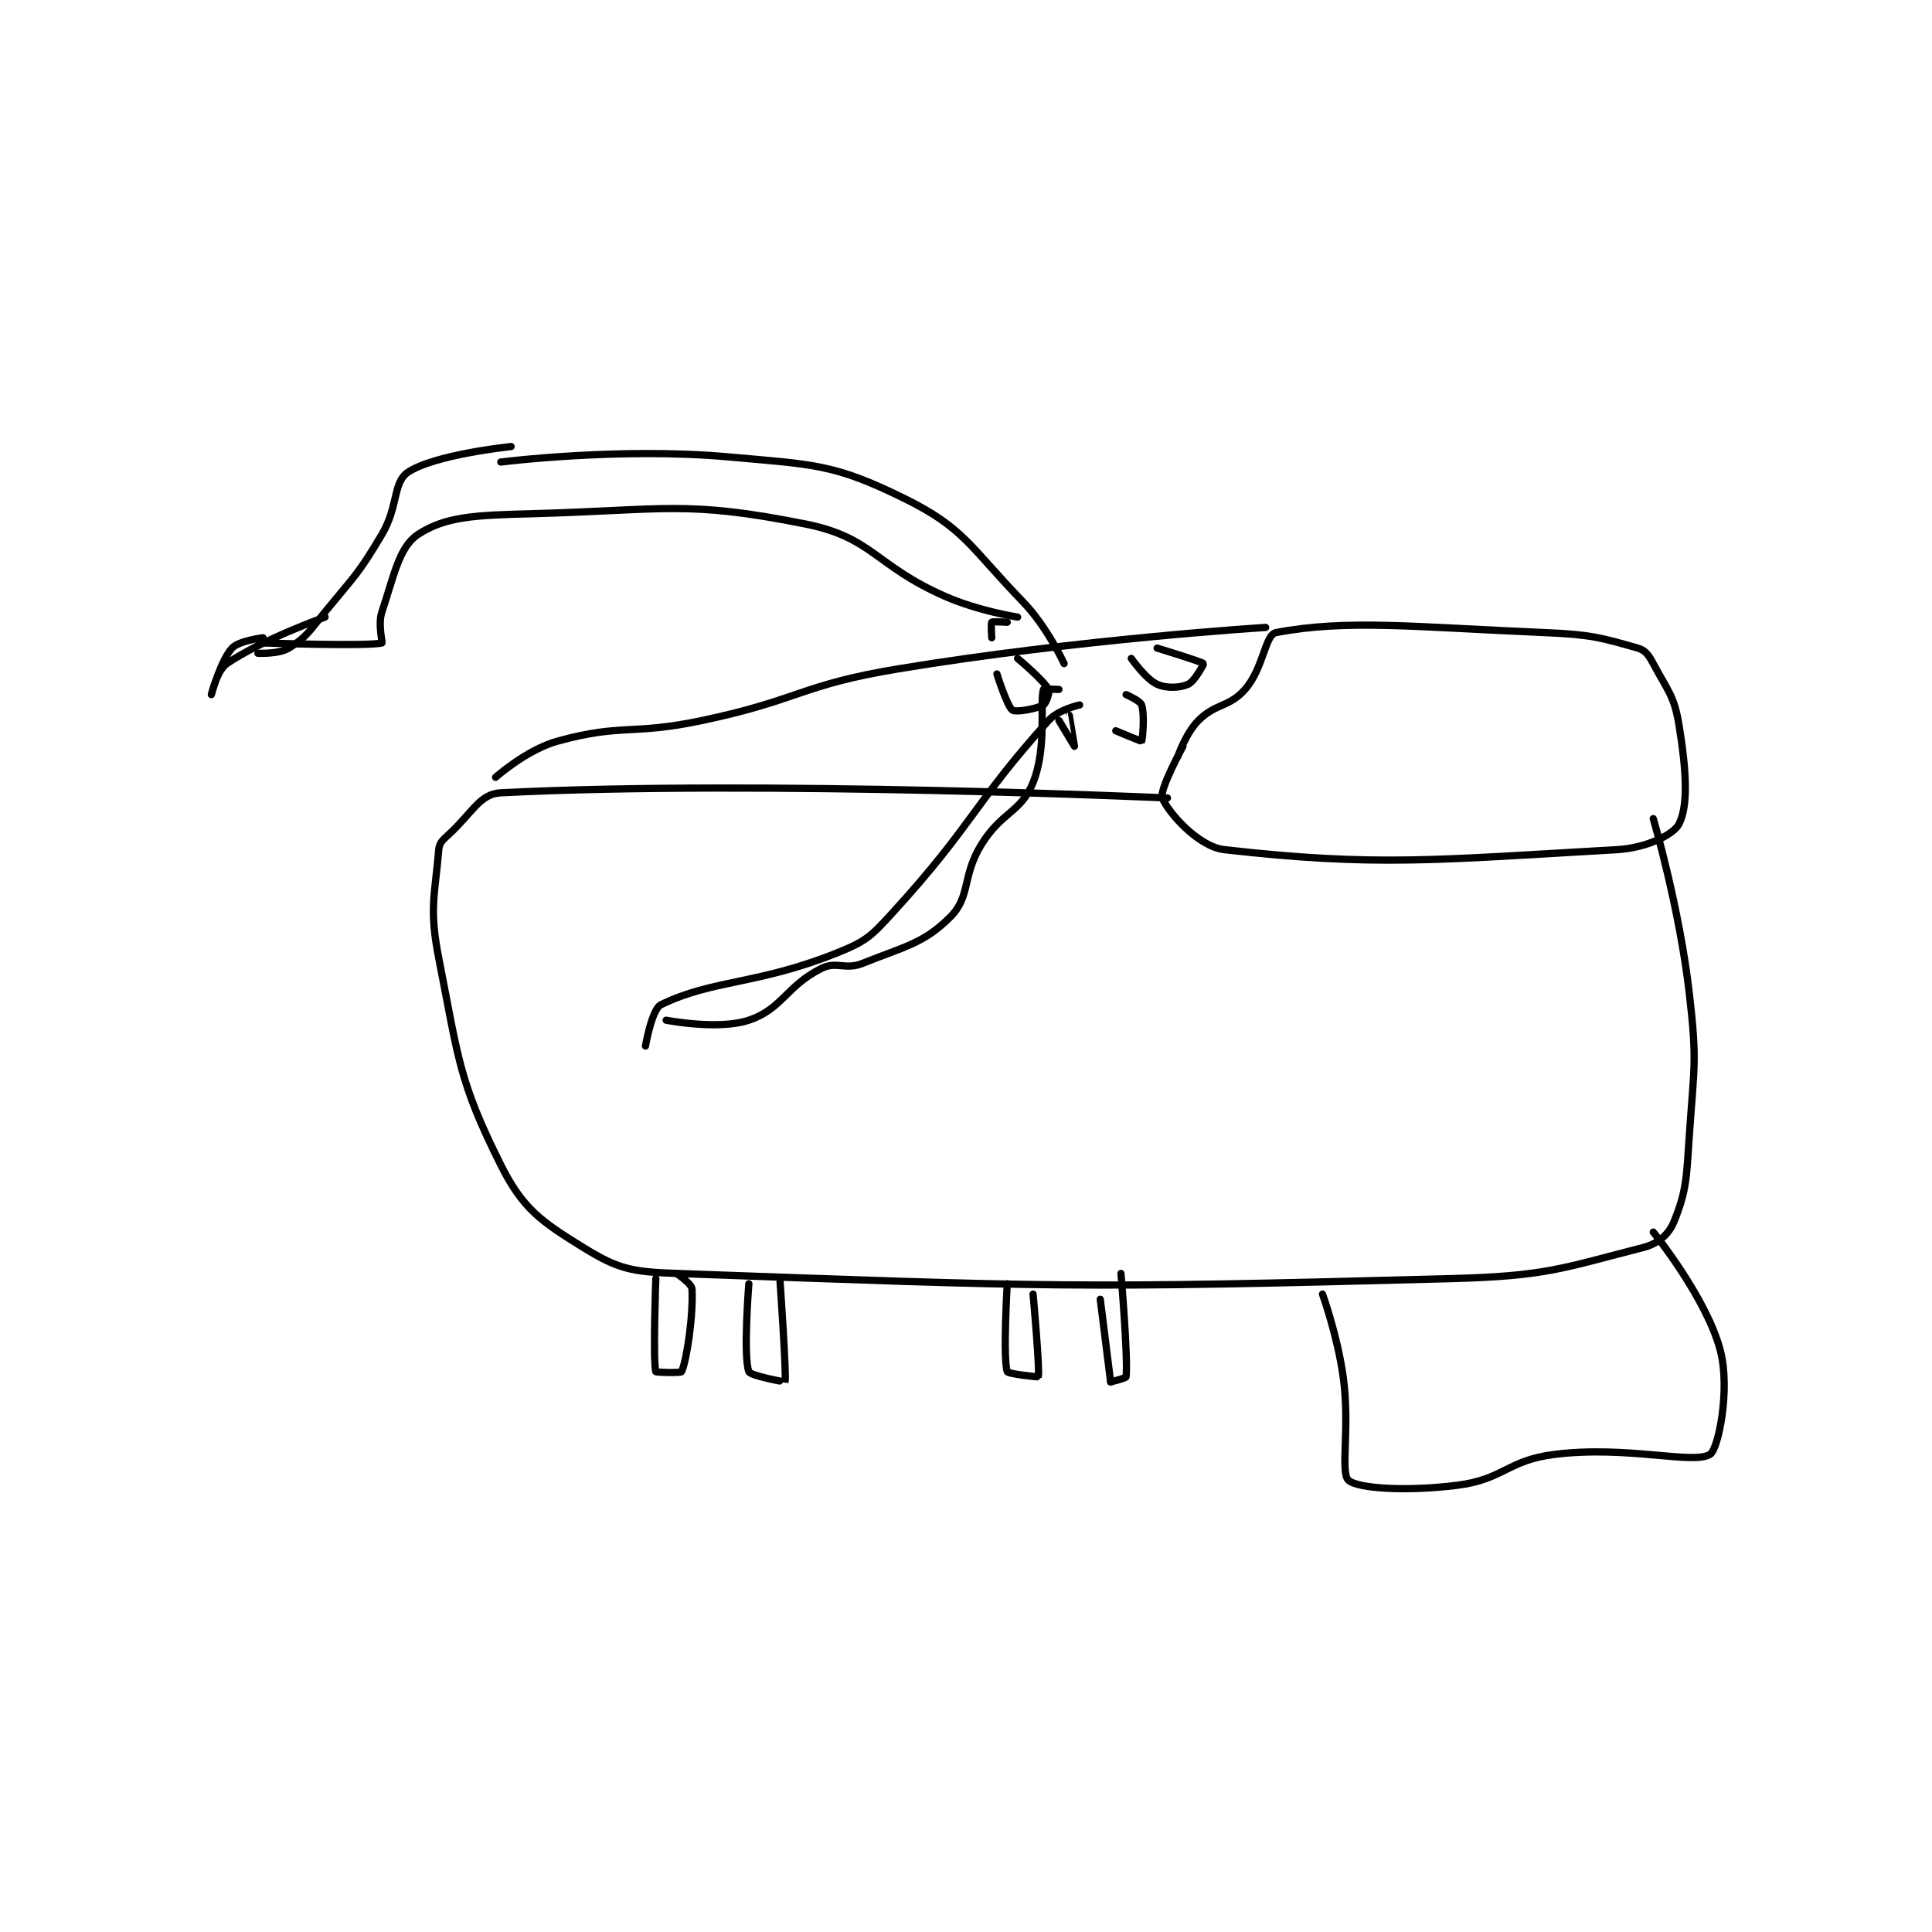 <?xml version="1.0" encoding="utf-8"?>
<!DOCTYPE svg PUBLIC "-//W3C//DTD SVG 1.1//EN" "http://www.w3.org/Graphics/SVG/1.1/DTD/svg11.dtd">
<svg viewBox="0 0 800 800" preserveAspectRatio="xMinYMin meet" xmlns="http://www.w3.org/2000/svg" version="1.1">
<g fill="none" stroke="black" stroke-linecap="round" stroke-linejoin="round" stroke-width="1.402">
<g transform="translate(87.52,184.903) scale(2.14) translate(-100,-147.417)">
<path id="0" d="M287 207.417 C287 207.417 288.533 202.884 291 200.417 C294.365 197.052 296.927 197.9 300 194.417 C303.592 190.346 303.866 183.821 306 183.417 C319.722 180.814 332.4 182.32 358 183.417 C366.925 183.799 368.831 184.368 376 186.417 C377.466 186.836 378.116 187.758 379 189.417 C381.82 194.704 383.069 195.647 384 201.417 C385.381 209.977 385.821 216.774 384 220.417 C382.946 222.525 377.66 225.095 372 225.417 C336.98 227.406 325.324 228.749 296 225.417 C290.931 224.841 285.093 218.15 284 215.417 C283.38 213.865 288 205.417 288 205.417 "/>
<path id="1" d="M285 215.417 C285 215.417 206.713 211.863 156 214.417 C151.909 214.623 150.49 218.3 146 222.417 C144.769 223.545 144.11 224.097 144 225.417 C143.271 234.167 142.094 236.73 144 246.417 C147.844 265.957 147.867 270.15 156 286.417 C160.243 294.904 163.806 297.356 172 302.417 C178.677 306.54 181.235 307.104 190 307.417 C262.344 310 266.111 310.392 340 308.417 C358.308 307.927 361.346 306.421 377 302.417 C379.957 301.66 381.984 299.9 383 297.417 C385.484 291.344 385.425 288.849 386 280.417 C386.902 267.183 387.498 266.469 386 253.417 C384.069 236.592 379 219.417 379 219.417 "/>
<path id="2" d="M304 182.417 C304 182.417 267.832 184.665 233 190.417 C213.903 193.57 214.069 196.372 195 200.417 C181.288 203.325 179.549 200.966 167 204.417 C160.995 206.068 155 211.417 155 211.417 "/>
<path id="3" d="M254 181.417 C254 181.417 251.188 181.229 251 181.417 C250.812 181.604 251 184.417 251 184.417 "/>
<path id="4" d="M252 191.417 C252 191.417 253.984 197.739 255 198.417 C255.707 198.888 259.666 198.179 261 197.417 C261.551 197.102 262.272 194.906 262 194.417 C260.963 192.549 256 188.417 256 188.417 "/>
<path id="5" d="M278 188.417 C278 188.417 280.804 192.419 283 193.417 C284.811 194.24 287.397 194.129 289 193.417 C290.277 192.849 292.041 189.465 292 189.417 C291.691 189.056 283 186.417 283 186.417 "/>
<path id="6" d="M264 200.417 C264 200.417 267 205.417 267 205.417 C267.001 205.416 266 199.417 266 199.417 "/>
<path id="7" d="M275 202.417 C275 202.417 279.926 204.491 280 204.417 C280.173 204.244 280.635 199.32 280 197.417 C279.728 196.601 277 195.417 277 195.417 "/>
<path id="8" d="M265 189.417 C265 189.417 261.762 182.332 257 177.417 C246.806 166.894 245.743 163.185 234 157.417 C220.431 150.751 216.673 150.913 200 149.417 C178.912 147.524 156 150.417 156 150.417 "/>
<path id="9" d="M158 147.417 C158 147.417 143.101 148.948 138 152.417 C135.131 154.368 136.189 159.035 133 164.417 C128.413 172.157 127.813 172.312 122 179.417 C118.917 183.184 118.373 184.341 115 186.417 C113.027 187.631 109 187.417 109 187.417 "/>
<path id="10" d="M110 184.417 C110 184.417 105.3 184.987 104 186.417 C101.796 188.841 100 195.417 100 195.417 C100 195.417 101.068 190.734 103 189.417 C109.85 184.746 122 180.417 122 180.417 "/>
<path id="11" d="M110 185.417 C110 185.417 130.308 186.119 133 185.417 C133.183 185.369 132.183 181.869 133 179.417 C135.362 172.331 136.334 166.818 140 164.417 C145.363 160.903 151.213 160.704 162 160.417 C187.834 159.728 191.721 157.761 215 162.417 C227.991 165.015 228.381 170.438 242 176.417 C248.474 179.259 256 180.417 256 180.417 "/>
<path id="12" d="M268 197.417 C268 197.417 263.906 198.299 262 200.417 C247.478 216.553 247.477 220.429 232 237.417 C227.664 242.175 226.77 243.109 221 245.417 C205.56 251.593 197.07 250.518 187 255.417 C185.214 256.285 184 263.417 184 263.417 "/>
<path id="13" d="M188 258.417 C188 258.417 198.079 260.39 204 258.417 C210.415 256.278 211.288 251.773 218 248.417 C221.003 246.915 222.611 248.772 226 247.417 C234.311 244.092 237.862 243.555 243 238.417 C246.952 234.464 245.214 230.568 249 224.417 C252.884 218.105 256.68 218.217 259 212.417 C261.726 205.601 260.262 197.072 261 194.417 C261.033 194.297 264 194.417 264 194.417 "/>
<path id="14" d="M315 311.417 C315 311.417 317.893 319.449 319 327.417 C320.346 337.109 318.418 345.906 320 347.417 C321.729 349.067 331.349 349.623 341 348.417 C350.131 347.275 350.724 343.553 360 342.417 C374.1 340.69 386.74 344.454 390 342.417 C391.576 341.432 393.932 329.968 392 322.417 C389.391 312.217 379 299.417 379 299.417 "/>
<path id="15" d="M272 312.417 L274 328.417 "/>
<path id="16" d="M254 309.417 C254 309.417 253.136 323.824 254 326.417 C254.153 326.874 259.978 327.484 260 327.417 C260.352 326.36 259 311.417 259 311.417 "/>
<path id="17" d="M274 328.417 C274 328.417 276.976 327.673 277 327.417 C277.378 323.449 276 307.417 276 307.417 "/>
<path id="18" d="M204 309.417 C204 309.417 202.88 323.376 204 326.417 C204.302 327.236 210.994 328.434 211 328.417 C211.339 327.401 210 308.417 210 308.417 "/>
<path id="19" d="M186 308.417 C186 308.417 185.42 324.328 186 326.417 C186.045 326.578 190.873 326.707 191 326.417 C191.979 324.18 193.272 315.578 193 310.417 C192.946 309.391 190 307.417 190 307.417 "/>
</g>
</g>
</svg>
